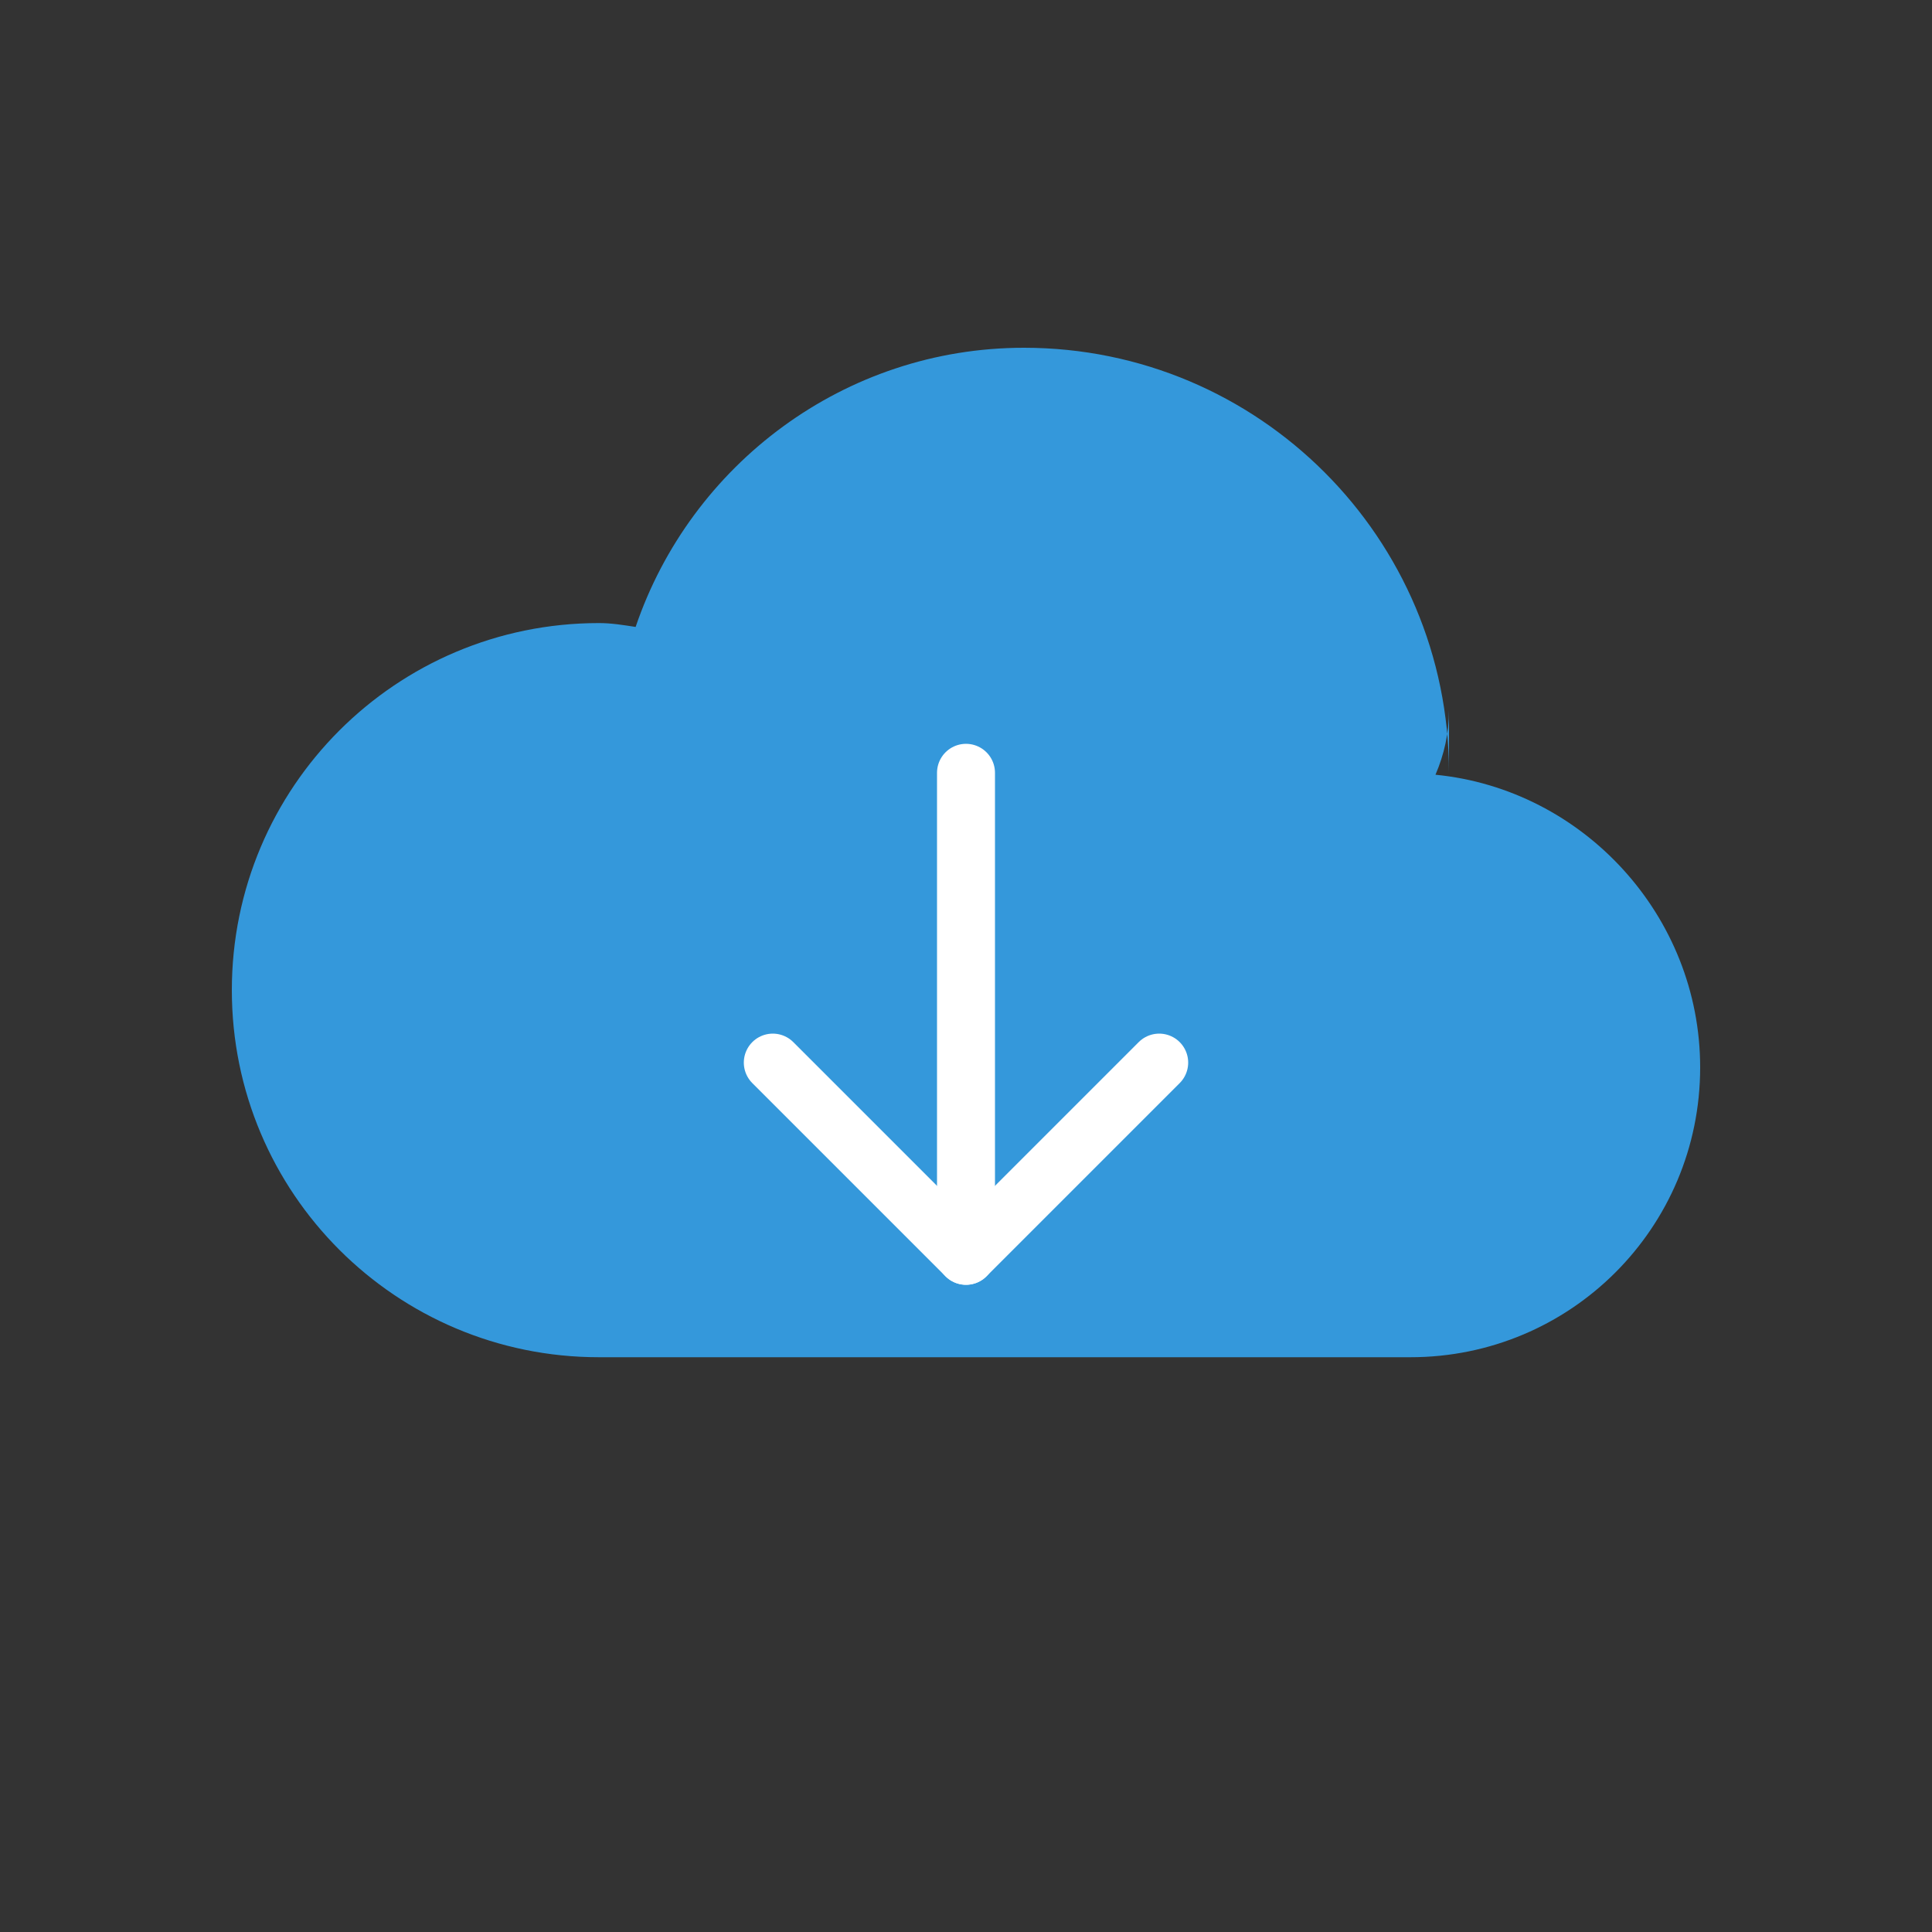<svg width="100" height="100" viewBox="0 0 100 100" fill="none" xmlns="http://www.w3.org/2000/svg">
  <rect x="0" y="0" width="100" height="100" fill="#333333" stroke="none"/>
  <path d="M75 40C75 27.85 65.15 18 53 18C43.7 18 35.75 24.05 32.9 32.45C32.25 32.35 31.65 32.25 31 32.25C20.5 32.25 12 40.75 12 51.25C12 61.75 20.5 70.25 31 70.25H73C81.3 70.25 88 63.55 88 55.25C88 47.4 81.95 40.85 74.3 40.1C74.75 39.05 75 37.95 75 36.75V40Z" fill="#3498db"/>
  <path d="M40 55L50 65L60 55" stroke="white" stroke-width="3" stroke-linecap="round" stroke-linejoin="round"/>
  <path d="M50 65V40" stroke="white" stroke-width="3" stroke-linecap="round" stroke-linejoin="round"/>
</svg>
